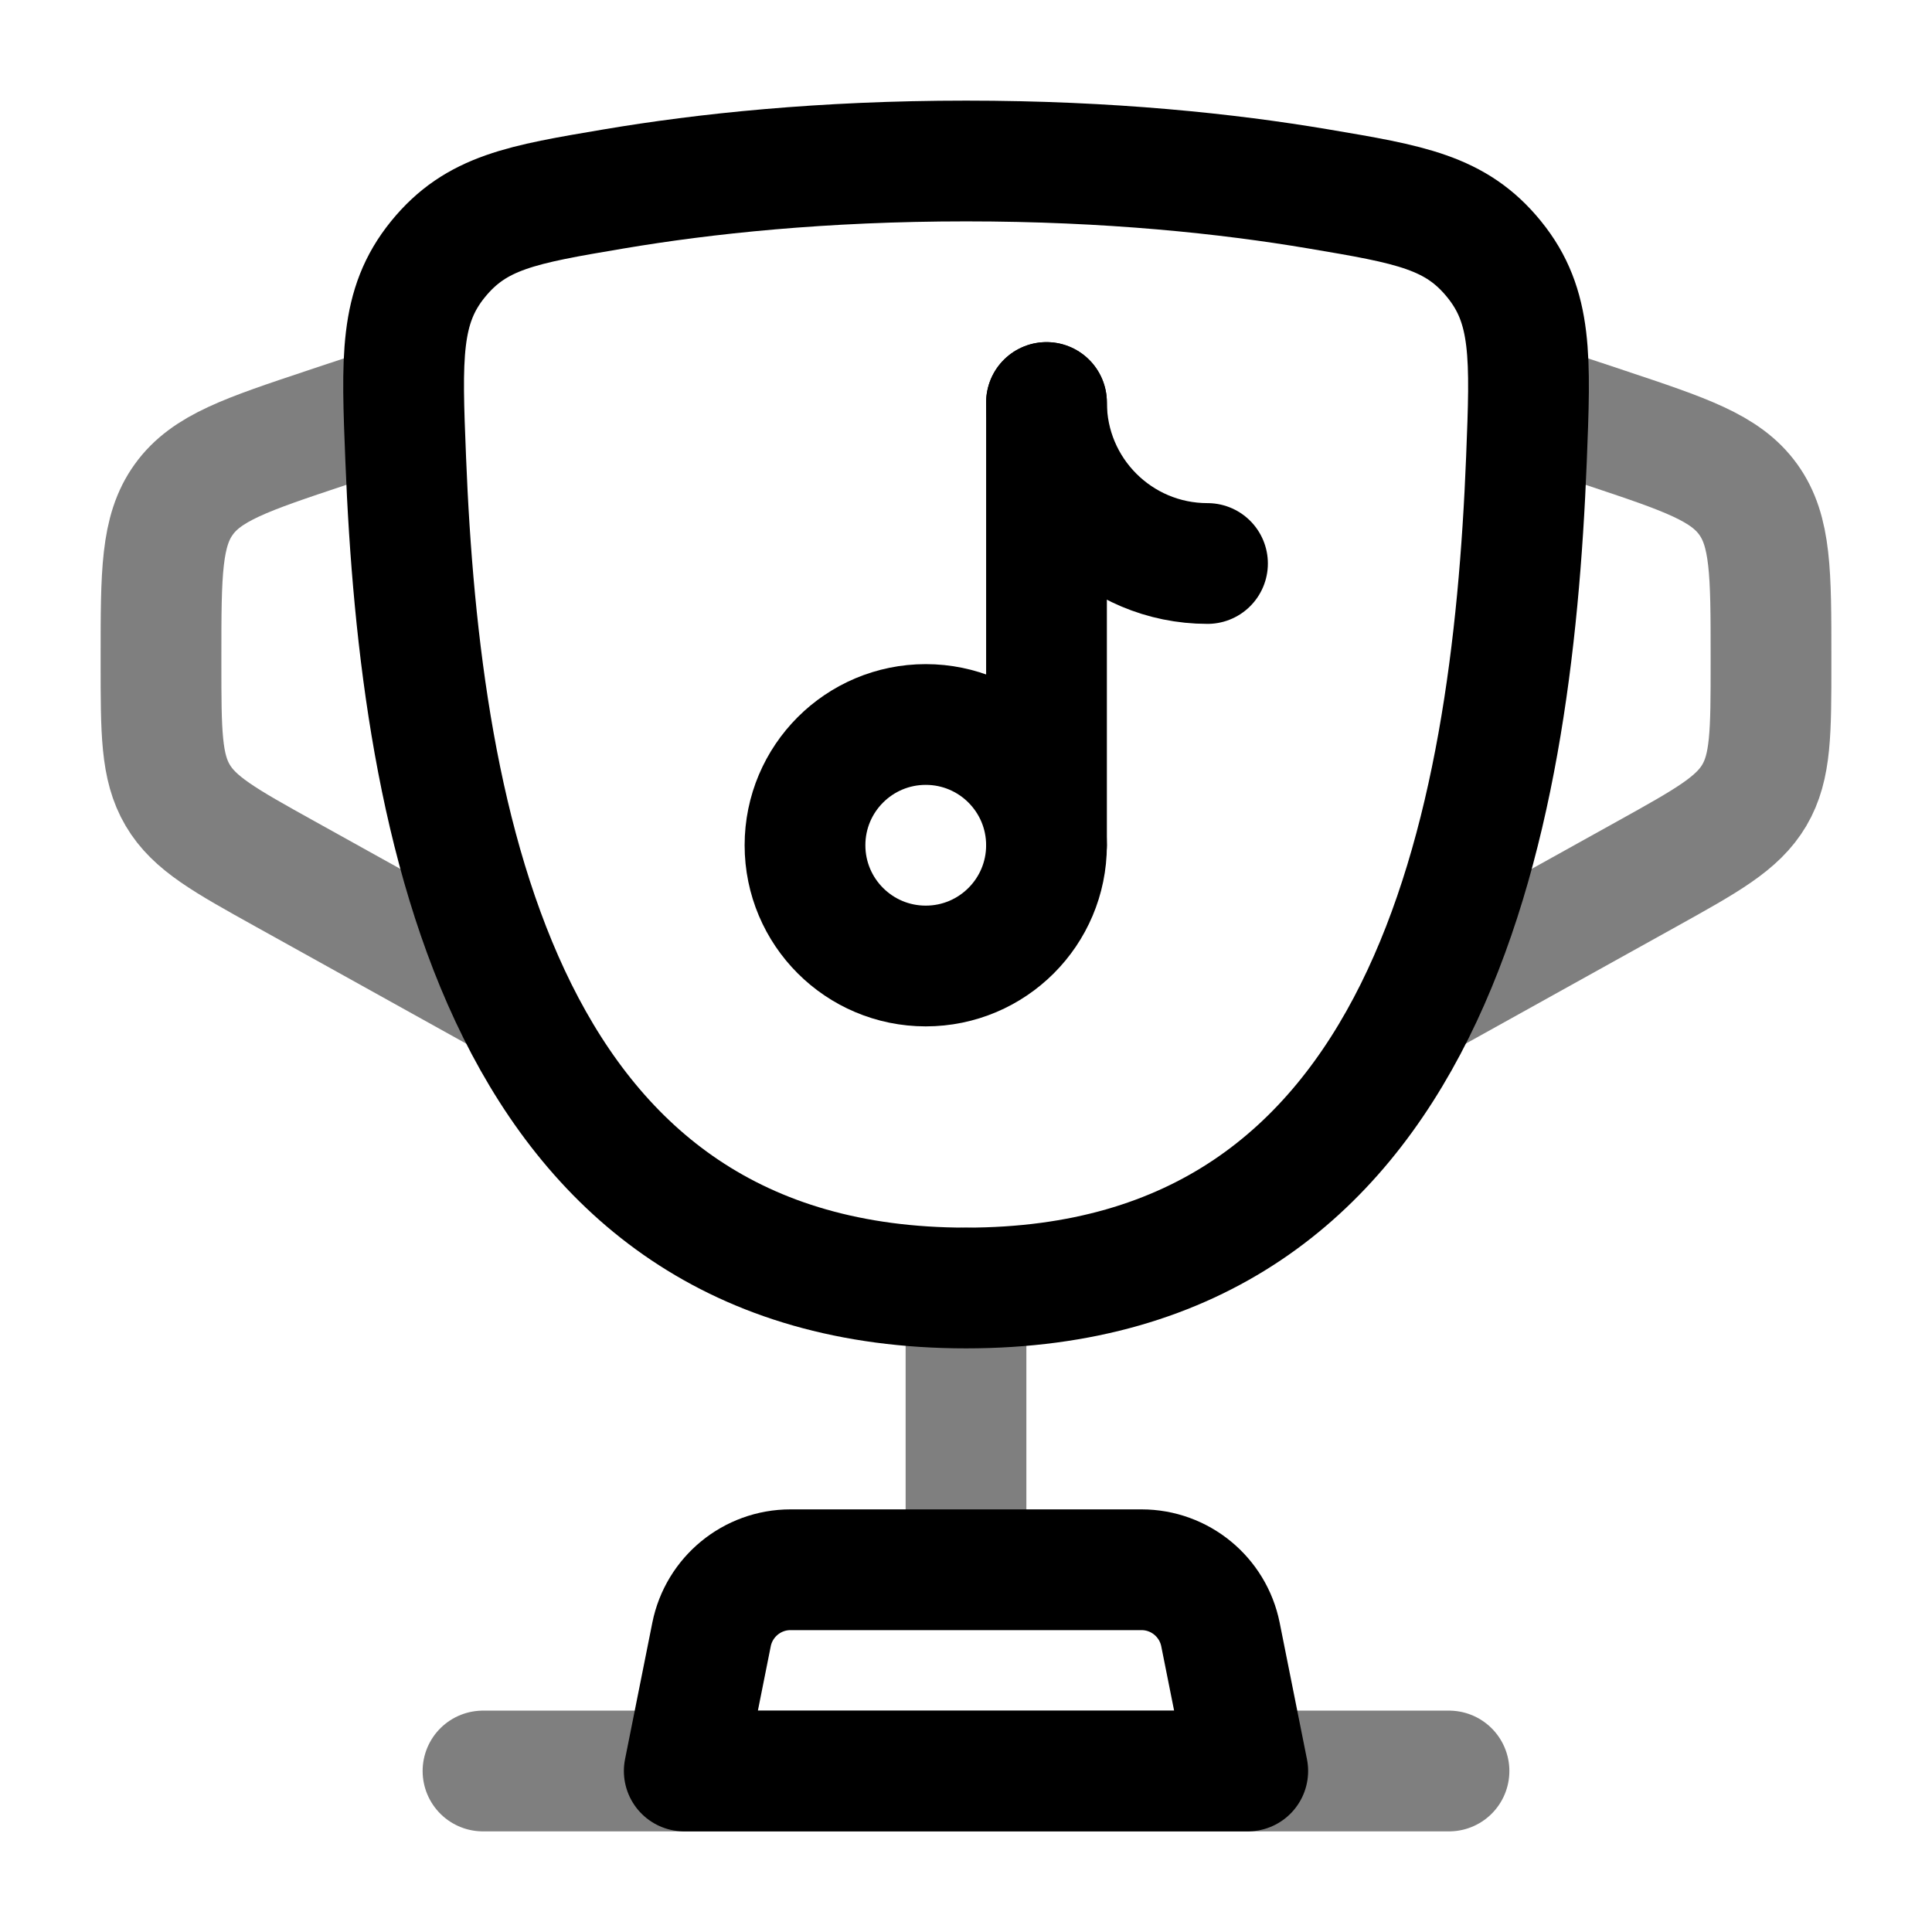 <svg width="24" height="24" viewBox="0 0 24 24" fill="none" xmlns="http://www.w3.org/2000/svg"><g id="Line Duotone / Essentional, UI / Cup Music"><path id="Vector" d="M12.001 16C6.241 16 5.22 10.259 5.04 5.706C4.989 4.44 4.964 3.807 5.44 3.221C5.916 2.635 6.485 2.539 7.624 2.347C8.748 2.157 10.217 2 12.001 2C13.784 2 15.254 2.157 16.378 2.347C17.516 2.539 18.086 2.635 18.561 3.221C19.037 3.807 19.012 4.44 18.962 5.706C18.781 10.259 17.761 16 12.001 16Z" stroke="currentColor" stroke-width="1.5"/><path id="Vector_2" d="M13 10.5V7.5V5" stroke="currentColor" stroke-width="1.5" stroke-linecap="round"/><circle id="Vector_3" cx="11.5" cy="10.5" r="1.5" stroke="currentColor" stroke-width="1.5"/><path id="Vector_4" d="M15 7C13.895 7 13 6.105 13 5" stroke="currentColor" stroke-width="1.5" stroke-linecap="round"/><path id="Vector_5" opacity="0.5" d="M19 5L19.949 5.316C20.939 5.646 21.434 5.811 21.717 6.204C22 6.597 22 7.119 22 8.162L22 8.235C22 9.096 22 9.526 21.793 9.878C21.585 10.23 21.209 10.439 20.457 10.857L17.5 12.5" stroke="currentColor" stroke-width="1.5"/><path id="Vector_6" opacity="0.5" d="M5 5L4.051 5.316C3.061 5.646 2.566 5.811 2.283 6.204C2 6.597 2 7.119 2 8.162L2 8.235C2 9.096 2 9.526 2.207 9.878C2.414 10.23 2.791 10.439 3.543 10.857L6.5 12.5" stroke="currentColor" stroke-width="1.5"/><path id="Vector_7" opacity="0.5" d="M12 16V19" stroke="currentColor" stroke-width="1.5" stroke-linecap="round"/><path id="Vector_8" d="M15.5 22H8.5L8.839 20.304C8.933 19.837 9.343 19.5 9.82 19.5H14.18C14.657 19.5 15.067 19.837 15.161 20.304L15.5 22Z" stroke="currentColor" stroke-width="1.5" stroke-linecap="round" stroke-linejoin="round"/><path id="Vector_9" opacity="0.5" d="M18 22H6" stroke="currentColor" stroke-width="1.5" stroke-linecap="round"/></g></svg>